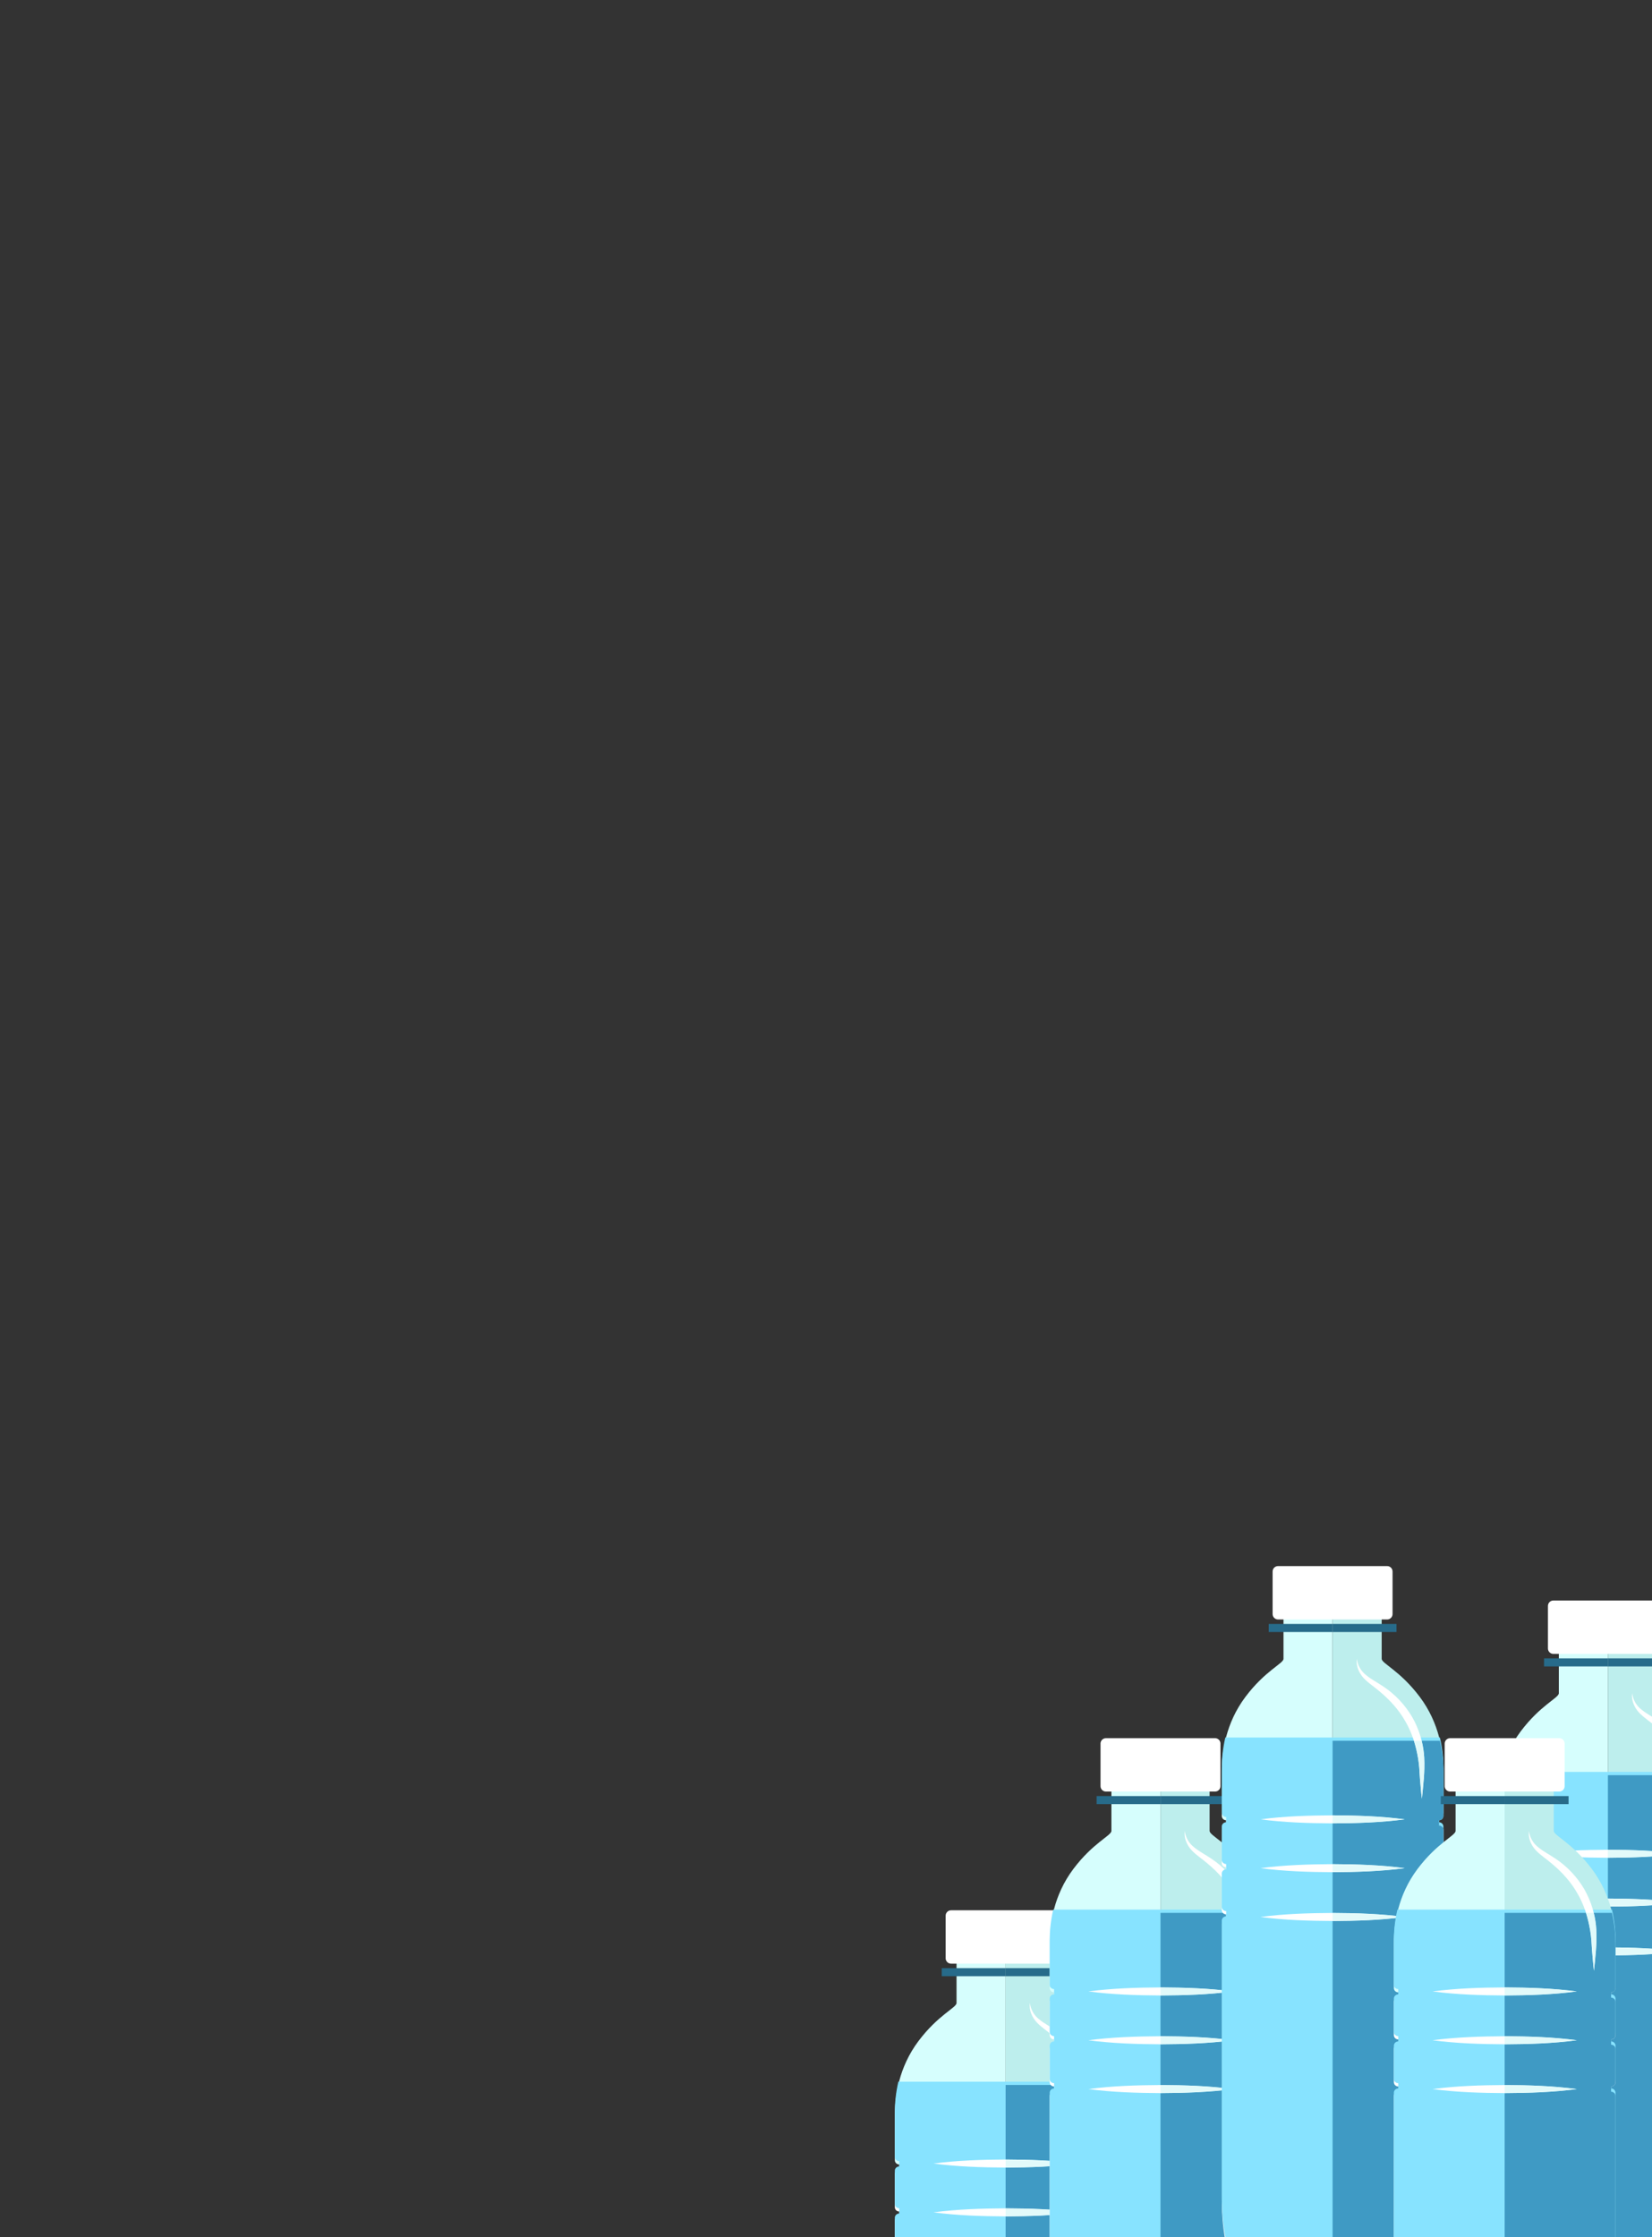 <svg width="96" height="130" viewBox="0 0 96 130" fill="none" xmlns="http://www.w3.org/2000/svg">
<rect x="0" y="0" width="96" height="130" fill="#333333" stroke="none"/>
<g>
<path d="M55.586 113.311C55.586 113.311 55.586 116.111 55.586 116.387C55.586 116.661 54.518 117.074 53.37 118.604C52.223 120.134 52 121.805 52 122.935C52 123.142 52 123.36 52 123.586C52 124.178 52 124.829 52 125.525C52 125.659 52.115 125.769 52.254 125.769H58.182C58.324 125.769 58.438 125.659 58.438 125.523V123.587V113.311H55.586Z" fill="#D6FEFD"/>
<path d="M58.182 126.075H52.254C52.115 126.075 52 126.185 52 126.321C52 126.939 52 127.588 52 128.258C52 128.394 52.115 128.503 52.254 128.503H58.182C58.324 128.503 58.438 128.394 58.438 128.257V126.321C58.438 126.186 58.324 126.075 58.182 126.075Z" fill="white"/>
<path d="M58.182 128.81H52.254C52.115 128.81 52 128.92 52 129.054C52 129.685 52 130.334 52 130.993C52 131.127 52.115 131.237 52.254 131.237H58.182C58.324 131.237 58.438 131.127 58.438 130.992V129.054C58.438 128.92 58.324 128.81 58.182 128.81Z" fill="white"/>
<path d="M58.182 128.81C58.325 128.81 58.438 128.92 58.438 129.054V128.257C58.438 128.394 58.325 128.503 58.182 128.503H52.254V128.81H58.182Z" fill="white"/>
<path d="M58.182 126.075C58.325 126.075 58.438 126.186 58.438 126.321V125.523C58.438 125.659 58.325 125.769 58.182 125.769H52.254V126.075H58.182Z" fill="white"/>
<path d="M61.291 113.311C61.291 113.311 61.291 116.111 61.291 116.387C61.291 116.661 62.359 117.074 63.508 118.604C64.654 120.134 64.878 121.805 64.878 122.935C64.878 123.142 64.878 123.36 64.878 123.586C64.878 124.178 64.878 124.829 64.878 125.525C64.878 125.659 64.763 125.769 64.624 125.769H58.693C58.554 125.769 58.438 125.659 58.438 125.523V123.587V113.311H61.291Z" fill="#BDEEED"/>
<path d="M58.693 126.075H64.624C64.763 126.075 64.878 126.185 64.878 126.321C64.878 126.939 64.878 127.588 64.878 128.258C64.878 128.394 64.763 128.503 64.624 128.503H58.693C58.554 128.503 58.438 128.394 58.438 128.257V126.321C58.438 126.186 58.554 126.075 58.693 126.075Z" fill="white"/>
<path d="M58.693 128.81H64.624C64.763 128.81 64.878 128.92 64.878 129.054C64.878 129.685 64.878 130.334 64.878 130.993C64.878 131.127 64.763 131.237 64.624 131.237H58.693C58.554 131.237 58.438 131.127 58.438 130.992V129.054C58.438 128.92 58.554 128.81 58.693 128.81Z" fill="white"/>
<path d="M58.693 128.81C58.554 128.81 58.438 128.92 58.438 129.054V128.257C58.438 128.394 58.554 128.503 58.693 128.503H64.624V128.81H58.693Z" fill="white"/>
<path d="M58.693 126.075C58.554 126.075 58.438 126.186 58.438 126.321V125.523C58.438 125.659 58.554 125.769 58.693 125.769H64.624V126.075H58.693Z" fill="white"/>
<path d="M52 122.745C52 122.952 52 123.17 52 123.396C52 123.988 52 124.639 52 125.335C52 125.469 52.115 125.579 52.254 125.579V125.885C52.115 125.885 52 125.995 52 126.131C52 126.749 52 127.398 52 128.068C52 128.204 52.115 128.313 52.254 128.313V128.62C52.115 128.62 52 128.73 52 128.864C52 129.495 52 130.144 52 130.803C52 130.937 52.115 131.047 52.254 131.047V131.353C52.115 131.353 52 131.463 52 131.598C52 132.239 52 132.886 52 133.535C52 139.273 52 145.173 52 147.59C52 151.752 53.53 153.405 55.188 153.405C56.846 153.405 56.973 152.792 58.438 152.792C59.905 152.792 60.033 153.405 61.691 153.405C63.346 153.405 64.878 151.752 64.878 147.59C64.878 145.173 64.878 139.273 64.878 133.535C64.878 132.886 64.878 132.239 64.878 131.598C64.878 131.463 64.763 131.353 64.623 131.353V131.047C64.763 131.047 64.878 130.937 64.878 130.803C64.878 130.144 64.878 129.495 64.878 128.864C64.878 128.73 64.763 128.62 64.623 128.62V128.313C64.763 128.313 64.878 128.204 64.878 128.068C64.878 127.398 64.878 126.749 64.878 126.131C64.878 125.995 64.763 125.885 64.623 125.885V125.579C64.763 125.579 64.878 125.469 64.878 125.335C64.878 124.639 64.878 123.988 64.878 123.396C64.878 123.17 64.878 122.952 64.878 122.745C64.878 122.238 64.828 121.622 64.673 120.96H52.205C52.051 121.622 52 122.238 52 122.745Z" fill="#87E3FF"/>
<path d="M59.849 116.387C59.897 116.787 60.104 117.126 60.408 117.352C60.697 117.591 61.056 117.769 61.391 118C62.068 118.446 62.654 119.07 63.068 119.778C63.478 120.497 63.717 121.31 63.764 122.124C63.807 122.945 63.709 123.723 63.628 124.519C63.575 124.124 63.552 123.728 63.514 123.331C63.491 122.932 63.473 122.545 63.406 122.164C63.278 121.403 63.047 120.667 62.662 120.013C62.285 119.347 61.77 118.783 61.176 118.287C60.885 118.033 60.542 117.821 60.251 117.517C59.967 117.213 59.788 116.786 59.849 116.387Z" fill="white"/>
<path d="M58.751 111C58.58 111 58.298 111 58.127 111H55.266C55.094 111 54.953 111.14 54.953 111.313V113.789C54.953 113.96 55.094 114.101 55.266 114.101H58.127C58.298 114.101 58.58 114.101 58.751 114.101H61.613C61.784 114.101 61.923 113.96 61.923 113.789V111.313C61.923 111.14 61.784 111 61.613 111H58.751Z" fill="white"/>
<path d="M58.438 114.831H54.726V114.363H58.438V114.831Z" fill="#276B8A"/>
<path d="M62.152 114.831H58.438V114.363H62.152V114.831Z" fill="#276B8A"/>
<path d="M54.246 125.715C55.643 125.532 57.042 125.49 58.44 125.482C59.837 125.489 61.236 125.531 62.634 125.715C61.236 125.901 59.837 125.943 58.44 125.95C57.042 125.942 55.643 125.9 54.246 125.715Z" fill="white"/>
<path d="M54.246 128.552C55.643 128.368 57.042 128.327 58.44 128.318C59.837 128.325 61.236 128.367 62.634 128.552C61.236 128.738 59.837 128.78 58.44 128.787C57.042 128.779 55.643 128.737 54.246 128.552Z" fill="white"/>
<path d="M61.691 153.595C60.034 153.595 59.905 152.788 58.438 152.788V131.623C58.439 131.623 58.44 131.623 58.44 131.623C59.837 131.616 61.236 131.574 62.633 131.389C61.236 131.203 59.837 131.161 58.44 131.154C58.44 131.154 58.439 131.154 58.438 131.154V128.787C58.439 128.787 58.44 128.787 58.44 128.787C59.837 128.78 61.236 128.738 62.633 128.552C61.236 128.367 59.837 128.325 58.44 128.318C58.44 128.318 58.439 128.318 58.438 128.318V125.95C58.439 125.95 58.44 125.95 58.44 125.95C59.837 125.943 61.236 125.901 62.633 125.715C61.236 125.531 59.837 125.489 58.44 125.482C58.44 125.482 58.439 125.482 58.438 125.482V121.15H63.164C63.269 121.479 63.348 121.819 63.406 122.164C63.473 122.545 63.491 122.932 63.514 123.331C63.552 123.728 63.575 124.124 63.627 124.519C63.709 123.723 63.807 122.945 63.763 122.124C63.745 121.797 63.695 121.47 63.615 121.15H64.674C64.828 121.812 64.878 122.428 64.878 122.935C64.878 123.142 64.878 123.36 64.878 123.586C64.878 124.178 64.878 124.829 64.878 125.525C64.878 125.659 64.763 125.769 64.624 125.769V126.075C64.763 126.075 64.878 126.185 64.878 126.321C64.878 126.939 64.878 127.588 64.878 128.258C64.878 128.394 64.763 128.503 64.624 128.503V128.81C64.763 128.81 64.878 128.92 64.878 129.054C64.878 129.685 64.878 130.334 64.878 130.993C64.878 131.127 64.763 131.237 64.624 131.237V131.543C64.763 131.543 64.878 131.653 64.878 131.788C64.878 132.429 64.878 133.076 64.878 133.725C64.878 139.464 64.878 145.363 64.878 147.78C64.878 151.942 63.347 153.595 61.691 153.595ZM63.627 132.794C63.532 134.491 63.486 136.187 63.449 137.885C63.409 139.581 63.412 141.279 63.394 142.976L63.445 148.066C63.448 148.9 63.386 149.744 63.175 150.55C63.071 150.953 62.93 151.349 62.7 151.695C62.474 152.032 62.126 152.325 61.691 152.344C61.716 152.347 61.743 152.347 61.768 152.347C62.174 152.347 62.553 152.089 62.8 151.769C63.071 151.426 63.253 151.024 63.395 150.616C63.66 149.79 63.763 148.929 63.805 148.07C63.849 146.369 63.843 144.674 63.862 142.976C63.843 141.279 63.846 139.581 63.807 137.885C63.77 136.187 63.724 134.491 63.627 132.794Z" fill="#3F9AC4"/>
<path d="M63.627 124.519C63.575 124.124 63.552 123.728 63.514 123.331C63.49 122.932 63.473 122.545 63.406 122.164C63.347 121.819 63.269 121.479 63.164 121.15H63.615C63.695 121.47 63.745 121.797 63.763 122.124C63.807 122.945 63.709 123.723 63.627 124.519Z" fill="#E2FAFA"/>
<path d="M58.44 125.95C58.44 125.95 58.439 125.95 58.438 125.95V125.482C58.439 125.482 58.44 125.482 58.44 125.482C59.837 125.489 61.236 125.531 62.633 125.715C61.236 125.901 59.837 125.943 58.44 125.95Z" fill="#E2FAFA"/>
<path d="M58.44 128.787C58.44 128.787 58.439 128.787 58.438 128.787V128.318C58.439 128.318 58.44 128.318 58.44 128.318C59.837 128.325 61.236 128.367 62.633 128.552C61.236 128.738 59.837 128.78 58.44 128.787Z" fill="#E2FAFA"/>
<path d="M64.586 103.311C64.586 103.311 64.586 106.111 64.586 106.387C64.586 106.661 63.518 107.074 62.37 108.604C61.223 110.134 61 111.805 61 112.935C61 113.142 61 113.36 61 113.586C61 114.178 61 114.829 61 115.525C61 115.659 61.115 115.769 61.254 115.769H67.182C67.324 115.769 67.438 115.659 67.438 115.523V113.587V103.311H64.586Z" fill="#D6FEFD"/>
<path d="M67.182 116.075H61.254C61.115 116.075 61 116.185 61 116.321C61 116.939 61 117.588 61 118.258C61 118.394 61.115 118.503 61.254 118.503H67.182C67.324 118.503 67.438 118.394 67.438 118.257V116.321C67.438 116.186 67.324 116.075 67.182 116.075Z" fill="white"/>
<path d="M67.182 118.81H61.254C61.115 118.81 61 118.92 61 119.054C61 119.685 61 120.334 61 120.993C61 121.127 61.115 121.237 61.254 121.237H67.182C67.324 121.237 67.438 121.127 67.438 120.992V119.054C67.438 118.92 67.324 118.81 67.182 118.81Z" fill="white"/>
<path d="M67.182 121.543H61.254C61.115 121.543 61 121.653 61 121.788C61 122.429 61 123.076 61 123.725C61 129.464 61 135.363 61 137.78C61 141.942 62.53 143.595 64.188 143.595C65.846 143.595 65.973 142.982 67.438 142.982V123.725V121.788C67.438 121.653 67.324 121.543 67.182 121.543Z" fill="white"/>
<path d="M67.183 118.81C67.325 118.81 67.438 118.92 67.438 119.054V118.257C67.438 118.394 67.325 118.503 67.183 118.503H61.254V118.81H67.183Z" fill="white"/>
<path d="M67.183 121.543C67.325 121.543 67.438 121.653 67.438 121.788V120.992C67.438 121.127 67.325 121.237 67.183 121.237H61.254V121.543H67.183Z" fill="white"/>
<path d="M67.183 116.075C67.325 116.075 67.438 116.186 67.438 116.321V115.523C67.438 115.659 67.325 115.769 67.183 115.769H61.254V116.075H67.183Z" fill="white"/>
<path d="M70.291 103.311C70.291 103.311 70.291 106.111 70.291 106.387C70.291 106.661 71.359 107.074 72.508 108.604C73.654 110.134 73.878 111.805 73.878 112.935C73.878 113.142 73.878 113.36 73.878 113.586C73.878 114.178 73.878 114.829 73.878 115.525C73.878 115.659 73.763 115.769 73.624 115.769H67.693C67.554 115.769 67.438 115.659 67.438 115.523V113.587V103.311H70.291Z" fill="#BDEEED"/>
<path d="M67.693 116.075H73.624C73.763 116.075 73.878 116.185 73.878 116.321C73.878 116.939 73.878 117.588 73.878 118.258C73.878 118.394 73.763 118.503 73.624 118.503H67.693C67.554 118.503 67.438 118.394 67.438 118.257V116.321C67.438 116.186 67.554 116.075 67.693 116.075Z" fill="white"/>
<path d="M67.693 118.81H73.624C73.763 118.81 73.878 118.92 73.878 119.054C73.878 119.685 73.878 120.334 73.878 120.993C73.878 121.127 73.763 121.237 73.624 121.237H67.693C67.554 121.237 67.438 121.127 67.438 120.992V119.054C67.438 118.92 67.554 118.81 67.693 118.81Z" fill="white"/>
<path d="M67.693 121.543H73.624C73.763 121.543 73.878 121.653 73.878 121.788C73.878 122.429 73.878 123.076 73.878 123.725C73.878 129.464 73.878 135.363 73.878 137.78C73.878 141.942 72.347 143.595 70.691 143.595C69.034 143.595 68.905 142.982 67.438 142.982V123.725V121.788C67.438 121.653 67.554 121.543 67.693 121.543Z" fill="white"/>
<path d="M67.693 118.81C67.554 118.81 67.438 118.92 67.438 119.054V118.257C67.438 118.394 67.554 118.503 67.693 118.503H73.624V118.81H67.693Z" fill="white"/>
<path d="M67.693 121.543C67.554 121.543 67.438 121.653 67.438 121.788V120.992C67.438 121.127 67.554 121.237 67.693 121.237H73.624V121.543H67.693Z" fill="white"/>
<path d="M67.693 116.075C67.554 116.075 67.438 116.186 67.438 116.321V115.523C67.438 115.659 67.554 115.769 67.693 115.769H73.624V116.075H67.693Z" fill="white"/>
<path d="M61 112.745C61 112.952 61 113.17 61 113.396C61 113.988 61 114.639 61 115.335C61 115.469 61.115 115.579 61.254 115.579V115.885C61.115 115.885 61 115.995 61 116.131C61 116.749 61 117.398 61 118.068C61 118.204 61.115 118.313 61.254 118.313V118.62C61.115 118.62 61 118.73 61 118.864C61 119.495 61 120.144 61 120.803C61 120.937 61.115 121.047 61.254 121.047V121.353C61.115 121.353 61 121.463 61 121.598C61 122.239 61 122.886 61 123.535C61 129.273 61 135.173 61 137.59C61 141.752 62.53 143.405 64.188 143.405C65.846 143.405 65.973 142.792 67.438 142.792C68.905 142.792 69.034 143.405 70.691 143.405C72.346 143.405 73.878 141.752 73.878 137.59C73.878 135.173 73.878 129.273 73.878 123.535C73.878 122.886 73.878 122.239 73.878 121.598C73.878 121.463 73.763 121.353 73.623 121.353V121.047C73.763 121.047 73.878 120.937 73.878 120.803C73.878 120.144 73.878 119.495 73.878 118.864C73.878 118.73 73.763 118.62 73.623 118.62V118.313C73.763 118.313 73.878 118.204 73.878 118.068C73.878 117.398 73.878 116.749 73.878 116.131C73.878 115.995 73.763 115.885 73.623 115.885V115.579C73.763 115.579 73.878 115.469 73.878 115.335C73.878 114.639 73.878 113.988 73.878 113.396C73.878 113.17 73.878 112.952 73.878 112.745C73.878 112.238 73.828 111.622 73.673 110.96H61.205C61.051 111.622 61 112.238 61 112.745Z" fill="#87E3FF"/>
<path d="M72.627 122.794C72.723 124.491 72.769 126.187 72.807 127.885C72.846 129.581 72.843 131.279 72.862 132.976C72.843 134.674 72.849 136.369 72.805 138.07C72.763 138.929 72.66 139.79 72.394 140.616C72.252 141.024 72.07 141.426 71.8 141.769C71.537 142.109 71.126 142.38 70.69 142.344C71.126 142.325 71.474 142.032 71.7 141.695C71.93 141.349 72.07 140.953 72.175 140.55C72.386 139.744 72.448 138.9 72.444 138.066L72.393 132.976C72.412 131.279 72.409 129.581 72.448 127.885C72.486 126.187 72.532 124.491 72.627 122.794Z" fill="white"/>
<path d="M68.849 106.387C68.897 106.787 69.104 107.126 69.408 107.352C69.697 107.591 70.056 107.769 70.391 108C71.068 108.446 71.654 109.07 72.068 109.778C72.478 110.497 72.716 111.31 72.763 112.124C72.807 112.945 72.709 113.723 72.628 114.519C72.576 114.124 72.552 113.728 72.514 113.331C72.491 112.932 72.473 112.545 72.406 112.164C72.278 111.403 72.047 110.667 71.662 110.013C71.285 109.347 70.77 108.783 70.176 108.287C69.885 108.033 69.543 107.821 69.251 107.517C68.967 107.213 68.788 106.786 68.849 106.387Z" fill="white"/>
<path d="M67.751 101C67.58 101 67.298 101 67.127 101H64.266C64.094 101 63.953 101.14 63.953 101.313V103.789C63.953 103.96 64.094 104.101 64.266 104.101H67.127C67.298 104.101 67.58 104.101 67.751 104.101H70.613C70.784 104.101 70.923 103.96 70.923 103.789V101.313C70.923 101.14 70.784 101 70.613 101H67.751Z" fill="white"/>
<path d="M67.438 104.831H63.726V104.363H67.438V104.831Z" fill="#276B8A"/>
<path d="M71.152 104.831H67.438V104.363H71.152V104.831Z" fill="#276B8A"/>
<path d="M63.246 115.715C64.643 115.532 66.042 115.49 67.44 115.482C68.837 115.489 70.236 115.531 71.634 115.715C70.236 115.901 68.837 115.943 67.44 115.95C66.042 115.942 64.643 115.9 63.246 115.715Z" fill="white"/>
<path d="M63.246 118.552C64.643 118.368 66.042 118.327 67.44 118.318C68.837 118.325 70.236 118.367 71.634 118.552C70.236 118.738 68.837 118.78 67.44 118.787C66.042 118.779 64.643 118.737 63.246 118.552Z" fill="white"/>
<path d="M63.246 121.389C64.643 121.204 66.042 121.162 67.44 121.154C68.837 121.161 70.236 121.203 71.634 121.389C70.236 121.574 68.837 121.616 67.44 121.623C66.042 121.615 64.643 121.573 63.246 121.389Z" fill="white"/>
<path d="M70.691 143.595C69.034 143.595 68.905 142.788 67.438 142.788V121.623C67.439 121.623 67.44 121.623 67.44 121.623C68.837 121.616 70.236 121.574 71.633 121.389C70.236 121.203 68.837 121.161 67.44 121.154C67.44 121.154 67.439 121.154 67.438 121.154V118.787C67.439 118.787 67.44 118.787 67.44 118.787C68.837 118.78 70.236 118.738 71.633 118.552C70.236 118.367 68.837 118.325 67.44 118.318C67.44 118.318 67.439 118.318 67.438 118.318V115.95C67.439 115.95 67.44 115.95 67.44 115.95C68.837 115.943 70.236 115.901 71.633 115.715C70.236 115.531 68.837 115.489 67.44 115.482C67.44 115.482 67.439 115.482 67.438 115.482V111.15H72.164C72.269 111.479 72.348 111.819 72.406 112.164C72.473 112.545 72.491 112.932 72.514 113.331C72.552 113.728 72.575 114.124 72.627 114.519C72.709 113.723 72.807 112.945 72.763 112.124C72.745 111.797 72.695 111.47 72.615 111.15H73.674C73.828 111.812 73.878 112.428 73.878 112.935C73.878 113.142 73.878 113.36 73.878 113.586C73.878 114.178 73.878 114.829 73.878 115.525C73.878 115.659 73.763 115.769 73.624 115.769V116.075C73.763 116.075 73.878 116.185 73.878 116.321C73.878 116.939 73.878 117.588 73.878 118.258C73.878 118.394 73.763 118.503 73.624 118.503V118.81C73.763 118.81 73.878 118.92 73.878 119.054C73.878 119.685 73.878 120.334 73.878 120.993C73.878 121.127 73.763 121.237 73.624 121.237V121.543C73.763 121.543 73.878 121.653 73.878 121.788C73.878 122.429 73.878 123.076 73.878 123.725C73.878 129.464 73.878 135.363 73.878 137.78C73.878 141.942 72.347 143.595 70.691 143.595ZM72.627 122.794C72.532 124.491 72.487 126.187 72.449 127.885C72.409 129.581 72.412 131.279 72.394 132.976L72.445 138.066C72.448 138.9 72.386 139.744 72.175 140.55C72.071 140.953 71.93 141.349 71.7 141.695C71.474 142.032 71.126 142.325 70.691 142.344C70.716 142.347 70.743 142.347 70.768 142.347C71.174 142.347 71.553 142.089 71.8 141.769C72.071 141.426 72.253 141.024 72.395 140.616C72.66 139.79 72.763 138.929 72.805 138.07C72.849 136.369 72.843 134.674 72.862 132.976C72.843 131.279 72.846 129.581 72.807 127.885C72.769 126.187 72.724 124.491 72.627 122.794Z" fill="#3F9AC4"/>
<path d="M70.768 142.347C70.743 142.347 70.716 142.347 70.69 142.344C71.126 142.325 71.474 142.032 71.7 141.695C71.93 141.349 72.07 140.953 72.175 140.55C72.386 139.744 72.448 138.9 72.444 138.066L72.393 132.976C72.412 131.279 72.409 129.581 72.448 127.885C72.486 126.187 72.532 124.491 72.627 122.794C72.723 124.491 72.769 126.187 72.807 127.885C72.846 129.581 72.843 131.279 72.862 132.976C72.843 134.674 72.849 136.369 72.805 138.07C72.763 138.929 72.66 139.79 72.394 140.616C72.252 141.024 72.07 141.426 71.8 141.769C71.553 142.089 71.174 142.347 70.768 142.347Z" fill="#E2FAFA"/>
<path d="M72.627 114.519C72.575 114.124 72.552 113.728 72.514 113.331C72.49 112.932 72.473 112.545 72.406 112.164C72.347 111.819 72.269 111.479 72.164 111.15H72.615C72.695 111.47 72.745 111.797 72.763 112.124C72.807 112.945 72.709 113.723 72.627 114.519Z" fill="#E2FAFA"/>
<path d="M67.44 115.95C67.44 115.95 67.439 115.95 67.438 115.95V115.482C67.439 115.482 67.44 115.482 67.44 115.482C68.837 115.489 70.236 115.531 71.633 115.715C70.236 115.901 68.837 115.943 67.44 115.95Z" fill="#E2FAFA"/>
<path d="M67.44 118.787C67.44 118.787 67.439 118.787 67.438 118.787V118.318C67.439 118.318 67.44 118.318 67.44 118.318C68.837 118.325 70.236 118.367 71.633 118.552C70.236 118.738 68.837 118.78 67.44 118.787Z" fill="#E2FAFA"/>
<path d="M67.44 121.623C67.44 121.623 67.439 121.623 67.438 121.623V121.154C67.439 121.154 67.44 121.154 67.44 121.154C68.837 121.161 70.236 121.203 71.633 121.389C70.236 121.574 68.837 121.616 67.44 121.623Z" fill="#E2FAFA"/>
<path d="M74.586 93.311C74.586 93.311 74.586 96.111 74.586 96.387C74.586 96.661 73.518 97.074 72.37 98.604C71.223 100.134 71 101.805 71 102.935C71 103.142 71 103.36 71 103.586C71 104.178 71 104.829 71 105.525C71 105.659 71.115 105.769 71.254 105.769H77.182C77.324 105.769 77.438 105.659 77.438 105.523V103.587V93.311H74.586Z" fill="#D6FEFD"/>
<path d="M77.182 106.075H71.254C71.115 106.075 71 106.185 71 106.321C71 106.939 71 107.588 71 108.258C71 108.394 71.115 108.503 71.254 108.503H77.182C77.324 108.503 77.438 108.394 77.438 108.257V106.321C77.438 106.186 77.324 106.075 77.182 106.075Z" fill="white"/>
<path d="M77.182 108.81H71.254C71.115 108.81 71 108.92 71 109.054C71 109.685 71 110.334 71 110.993C71 111.127 71.115 111.237 71.254 111.237H77.182C77.324 111.237 77.438 111.127 77.438 110.992V109.054C77.438 108.92 77.324 108.81 77.182 108.81Z" fill="white"/>
<path d="M77.182 111.543H71.254C71.115 111.543 71 111.653 71 111.788C71 112.429 71 113.076 71 113.725C71 119.464 71 125.363 71 127.78C71 131.942 72.53 133.595 74.188 133.595C75.846 133.595 75.973 132.982 77.438 132.982V113.725V111.788C77.438 111.653 77.324 111.543 77.182 111.543Z" fill="white"/>
<path d="M77.183 108.81C77.325 108.81 77.438 108.92 77.438 109.054V108.257C77.438 108.394 77.325 108.503 77.183 108.503H71.254V108.81H77.183Z" fill="white"/>
<path d="M77.183 111.543C77.325 111.543 77.438 111.653 77.438 111.788V110.992C77.438 111.127 77.325 111.237 77.183 111.237H71.254V111.543H77.183Z" fill="white"/>
<path d="M77.183 106.075C77.325 106.075 77.438 106.186 77.438 106.321V105.523C77.438 105.659 77.325 105.769 77.183 105.769H71.254V106.075H77.183Z" fill="white"/>
<path d="M80.291 93.311C80.291 93.311 80.291 96.111 80.291 96.387C80.291 96.661 81.359 97.074 82.508 98.604C83.654 100.134 83.878 101.805 83.878 102.935C83.878 103.142 83.878 103.36 83.878 103.586C83.878 104.178 83.878 104.829 83.878 105.525C83.878 105.659 83.763 105.769 83.624 105.769H77.693C77.554 105.769 77.438 105.659 77.438 105.523V103.587V93.311H80.291Z" fill="#BDEEED"/>
<path d="M77.693 106.075H83.624C83.763 106.075 83.878 106.185 83.878 106.321C83.878 106.939 83.878 107.588 83.878 108.258C83.878 108.394 83.763 108.503 83.624 108.503H77.693C77.554 108.503 77.438 108.394 77.438 108.257V106.321C77.438 106.186 77.554 106.075 77.693 106.075Z" fill="white"/>
<path d="M77.693 108.81H83.624C83.763 108.81 83.878 108.92 83.878 109.054C83.878 109.685 83.878 110.334 83.878 110.993C83.878 111.127 83.763 111.237 83.624 111.237H77.693C77.554 111.237 77.438 111.127 77.438 110.992V109.054C77.438 108.92 77.554 108.81 77.693 108.81Z" fill="white"/>
<path d="M77.693 111.543H83.624C83.763 111.543 83.878 111.653 83.878 111.788C83.878 112.429 83.878 113.076 83.878 113.725C83.878 119.464 83.878 125.363 83.878 127.78C83.878 131.942 82.347 133.595 80.691 133.595C79.034 133.595 78.905 132.982 77.438 132.982V113.725V111.788C77.438 111.653 77.554 111.543 77.693 111.543Z" fill="white"/>
<path d="M77.693 108.81C77.554 108.81 77.438 108.92 77.438 109.054V108.257C77.438 108.394 77.554 108.503 77.693 108.503H83.624V108.81H77.693Z" fill="white"/>
<path d="M77.693 111.543C77.554 111.543 77.438 111.653 77.438 111.788V110.992C77.438 111.127 77.554 111.237 77.693 111.237H83.624V111.543H77.693Z" fill="white"/>
<path d="M77.693 106.075C77.554 106.075 77.438 106.186 77.438 106.321V105.523C77.438 105.659 77.554 105.769 77.693 105.769H83.624V106.075H77.693Z" fill="white"/>
<path d="M71 102.745C71 102.952 71 103.17 71 103.396C71 103.988 71 104.639 71 105.335C71 105.469 71.115 105.579 71.254 105.579V105.885C71.115 105.885 71 105.995 71 106.131C71 106.749 71 107.398 71 108.068C71 108.204 71.115 108.313 71.254 108.313V108.62C71.115 108.62 71 108.73 71 108.864C71 109.495 71 110.144 71 110.803C71 110.937 71.115 111.047 71.254 111.047V111.353C71.115 111.353 71 111.463 71 111.598C71 112.239 71 112.886 71 113.535C71 119.273 71 125.173 71 127.59C71 131.752 72.53 133.405 74.188 133.405C75.846 133.405 75.973 132.792 77.438 132.792C78.905 132.792 79.034 133.405 80.691 133.405C82.346 133.405 83.878 131.752 83.878 127.59C83.878 125.173 83.878 119.273 83.878 113.535C83.878 112.886 83.878 112.239 83.878 111.598C83.878 111.463 83.763 111.353 83.623 111.353V111.047C83.763 111.047 83.878 110.937 83.878 110.803C83.878 110.144 83.878 109.495 83.878 108.864C83.878 108.73 83.763 108.62 83.623 108.62V108.313C83.763 108.313 83.878 108.204 83.878 108.068C83.878 107.398 83.878 106.749 83.878 106.131C83.878 105.995 83.763 105.885 83.623 105.885V105.579C83.763 105.579 83.878 105.469 83.878 105.335C83.878 104.639 83.878 103.988 83.878 103.396C83.878 103.17 83.878 102.952 83.878 102.745C83.878 102.238 83.828 101.622 83.673 100.96H71.205C71.051 101.622 71 102.238 71 102.745Z" fill="#87E3FF"/>
<path d="M82.627 112.794C82.723 114.491 82.769 116.187 82.807 117.885C82.846 119.581 82.843 121.279 82.862 122.976C82.843 124.674 82.849 126.369 82.805 128.07C82.763 128.929 82.66 129.79 82.394 130.616C82.252 131.024 82.07 131.426 81.8 131.769C81.537 132.109 81.126 132.38 80.69 132.344C81.126 132.325 81.474 132.032 81.7 131.695C81.93 131.349 82.07 130.953 82.175 130.55C82.386 129.744 82.448 128.9 82.444 128.066L82.393 122.976C82.412 121.279 82.409 119.581 82.448 117.885C82.486 116.187 82.532 114.491 82.627 112.794Z" fill="white"/>
<path d="M78.849 96.387C78.897 96.787 79.104 97.126 79.408 97.352C79.697 97.591 80.056 97.769 80.391 98C81.068 98.446 81.654 99.07 82.068 99.778C82.478 100.497 82.716 101.31 82.763 102.124C82.807 102.945 82.709 103.723 82.628 104.519C82.576 104.124 82.552 103.728 82.514 103.331C82.491 102.932 82.473 102.545 82.406 102.164C82.278 101.403 82.047 100.667 81.662 100.013C81.285 99.347 80.77 98.783 80.176 98.287C79.885 98.033 79.543 97.821 79.251 97.517C78.967 97.213 78.788 96.786 78.849 96.387Z" fill="white"/>
<path d="M77.751 91C77.58 91 77.298 91 77.127 91H74.266C74.094 91 73.953 91.14 73.953 91.313V93.789C73.953 93.96 74.094 94.101 74.266 94.101H77.127C77.298 94.101 77.58 94.101 77.751 94.101H80.613C80.784 94.101 80.923 93.96 80.923 93.789V91.313C80.923 91.14 80.784 91 80.613 91H77.751Z" fill="white"/>
<path d="M77.438 94.831H73.726V94.363H77.438V94.831Z" fill="#276B8A"/>
<path d="M81.152 94.831H77.438V94.363H81.152V94.831Z" fill="#276B8A"/>
<path d="M73.246 105.715C74.643 105.532 76.042 105.49 77.44 105.482C78.837 105.489 80.236 105.531 81.634 105.715C80.236 105.901 78.837 105.943 77.44 105.95C76.042 105.942 74.643 105.9 73.246 105.715Z" fill="white"/>
<path d="M73.246 108.552C74.643 108.368 76.042 108.327 77.44 108.318C78.837 108.325 80.236 108.367 81.634 108.552C80.236 108.738 78.837 108.78 77.44 108.787C76.042 108.779 74.643 108.737 73.246 108.552Z" fill="white"/>
<path d="M73.246 111.389C74.643 111.204 76.042 111.162 77.44 111.154C78.837 111.161 80.236 111.203 81.634 111.389C80.236 111.574 78.837 111.616 77.44 111.623C76.042 111.615 74.643 111.573 73.246 111.389Z" fill="white"/>
<path d="M80.691 133.595C79.034 133.595 78.905 132.788 77.438 132.788V111.623C77.439 111.623 77.44 111.623 77.44 111.623C78.837 111.616 80.236 111.574 81.633 111.389C80.236 111.203 78.837 111.161 77.44 111.154C77.44 111.154 77.439 111.154 77.438 111.154V108.787C77.439 108.787 77.44 108.787 77.44 108.787C78.837 108.78 80.236 108.738 81.633 108.552C80.236 108.367 78.837 108.325 77.44 108.318C77.44 108.318 77.439 108.318 77.438 108.318V105.95C77.439 105.95 77.44 105.95 77.44 105.95C78.837 105.943 80.236 105.901 81.633 105.715C80.236 105.531 78.837 105.489 77.44 105.482C77.44 105.482 77.439 105.482 77.438 105.482V101.15H82.164C82.269 101.479 82.348 101.819 82.406 102.164C82.473 102.545 82.491 102.932 82.514 103.331C82.552 103.728 82.575 104.124 82.627 104.519C82.709 103.723 82.807 102.945 82.763 102.124C82.745 101.797 82.695 101.47 82.615 101.15H83.674C83.828 101.812 83.878 102.428 83.878 102.935C83.878 103.142 83.878 103.36 83.878 103.586C83.878 104.178 83.878 104.829 83.878 105.525C83.878 105.659 83.763 105.769 83.624 105.769V106.075C83.763 106.075 83.878 106.185 83.878 106.321C83.878 106.939 83.878 107.588 83.878 108.258C83.878 108.394 83.763 108.503 83.624 108.503V108.81C83.763 108.81 83.878 108.92 83.878 109.054C83.878 109.685 83.878 110.334 83.878 110.993C83.878 111.127 83.763 111.237 83.624 111.237V111.543C83.763 111.543 83.878 111.653 83.878 111.788C83.878 112.429 83.878 113.076 83.878 113.725C83.878 119.464 83.878 125.363 83.878 127.78C83.878 131.942 82.347 133.595 80.691 133.595ZM82.627 112.794C82.532 114.491 82.487 116.187 82.449 117.885C82.409 119.581 82.412 121.279 82.394 122.976L82.445 128.066C82.448 128.9 82.386 129.744 82.175 130.55C82.071 130.953 81.93 131.349 81.7 131.695C81.474 132.032 81.126 132.325 80.691 132.344C80.716 132.347 80.743 132.347 80.768 132.347C81.174 132.347 81.553 132.089 81.8 131.769C82.071 131.426 82.253 131.024 82.395 130.616C82.66 129.79 82.763 128.929 82.805 128.07C82.849 126.369 82.843 124.674 82.862 122.976C82.843 121.279 82.846 119.581 82.807 117.885C82.769 116.187 82.724 114.491 82.627 112.794Z" fill="#3F9AC4"/>
<path d="M80.768 132.347C80.743 132.347 80.716 132.347 80.69 132.344C81.126 132.325 81.474 132.032 81.7 131.695C81.93 131.349 82.07 130.953 82.175 130.55C82.386 129.744 82.448 128.9 82.444 128.066L82.393 122.976C82.412 121.279 82.409 119.581 82.448 117.885C82.486 116.187 82.532 114.491 82.627 112.794C82.723 114.491 82.769 116.187 82.807 117.885C82.846 119.581 82.843 121.279 82.862 122.976C82.843 124.674 82.849 126.369 82.805 128.07C82.763 128.929 82.66 129.79 82.394 130.616C82.252 131.024 82.07 131.426 81.8 131.769C81.553 132.089 81.174 132.347 80.768 132.347Z" fill="#E2FAFA"/>
<path d="M82.627 104.519C82.575 104.124 82.552 103.728 82.514 103.331C82.49 102.932 82.473 102.545 82.406 102.164C82.347 101.819 82.269 101.479 82.164 101.15H82.615C82.695 101.47 82.745 101.797 82.763 102.124C82.807 102.945 82.709 103.723 82.627 104.519Z" fill="#E2FAFA"/>
<path d="M77.44 105.95C77.44 105.95 77.439 105.95 77.438 105.95V105.482C77.439 105.482 77.44 105.482 77.44 105.482C78.837 105.489 80.236 105.531 81.633 105.715C80.236 105.901 78.837 105.943 77.44 105.95Z" fill="#E2FAFA"/>
<path d="M77.44 108.787C77.44 108.787 77.439 108.787 77.438 108.787V108.318C77.439 108.318 77.44 108.318 77.44 108.318C78.837 108.325 80.236 108.367 81.633 108.552C80.236 108.738 78.837 108.78 77.44 108.787Z" fill="#E2FAFA"/>
<path d="M77.44 111.623C77.44 111.623 77.439 111.623 77.438 111.623V111.154C77.439 111.154 77.44 111.154 77.44 111.154C78.837 111.161 80.236 111.203 81.633 111.389C80.236 111.574 78.837 111.616 77.44 111.623Z" fill="#E2FAFA"/>
<path d="M90.586 95.311C90.586 95.311 90.586 98.111 90.586 98.387C90.586 98.661 89.518 99.074 88.37 100.604C87.223 102.134 87 103.805 87 104.935C87 105.142 87 105.36 87 105.586C87 106.178 87 106.829 87 107.525C87 107.659 87.115 107.769 87.254 107.769H93.182C93.324 107.769 93.438 107.659 93.438 107.523V105.587V95.311H90.586Z" fill="#D6FEFD"/>
<path d="M93.182 108.075H87.254C87.115 108.075 87 108.185 87 108.321C87 108.939 87 109.588 87 110.258C87 110.394 87.115 110.503 87.254 110.503H93.182C93.324 110.503 93.438 110.394 93.438 110.257V108.321C93.438 108.186 93.324 108.075 93.182 108.075Z" fill="white"/>
<path d="M93.182 110.81H87.254C87.115 110.81 87 110.92 87 111.054C87 111.685 87 112.334 87 112.993C87 113.127 87.115 113.237 87.254 113.237H93.182C93.324 113.237 93.438 113.127 93.438 112.992V111.054C93.438 110.92 93.324 110.81 93.182 110.81Z" fill="white"/>
<path d="M93.182 113.543H87.254C87.115 113.543 87 113.653 87 113.788C87 114.429 87 115.076 87 115.725C87 121.464 87 127.363 87 129.78C87 133.942 88.53 135.595 90.188 135.595C91.846 135.595 91.973 134.982 93.438 134.982V115.725V113.788C93.438 113.653 93.324 113.543 93.182 113.543Z" fill="white"/>
<path d="M93.183 110.81C93.325 110.81 93.438 110.92 93.438 111.054V110.257C93.438 110.394 93.325 110.503 93.183 110.503H87.254V110.81H93.183Z" fill="white"/>
<path d="M93.183 113.543C93.325 113.543 93.438 113.653 93.438 113.788V112.992C93.438 113.127 93.325 113.237 93.183 113.237H87.254V113.543H93.183Z" fill="white"/>
<path d="M93.183 108.075C93.325 108.075 93.438 108.186 93.438 108.321V107.523C93.438 107.659 93.325 107.769 93.183 107.769H87.254V108.075H93.183Z" fill="white"/>
<path d="M96.291 95.311C96.291 95.311 96.291 98.111 96.291 98.387C96.291 98.661 97.359 99.074 98.508 100.604C99.654 102.134 99.878 103.805 99.878 104.935C99.878 105.142 99.878 105.36 99.878 105.586C99.878 106.178 99.878 106.829 99.878 107.525C99.878 107.659 99.763 107.769 99.624 107.769H93.693C93.554 107.769 93.438 107.659 93.438 107.523V105.587V95.311H96.291Z" fill="#BDEEED"/>
<path d="M93.693 108.075H99.624C99.763 108.075 99.878 108.185 99.878 108.321C99.878 108.939 99.878 109.588 99.878 110.258C99.878 110.394 99.763 110.503 99.624 110.503H93.693C93.554 110.503 93.438 110.394 93.438 110.257V108.321C93.438 108.186 93.554 108.075 93.693 108.075Z" fill="white"/>
<path d="M93.693 110.81H99.624C99.763 110.81 99.878 110.92 99.878 111.054C99.878 111.685 99.878 112.334 99.878 112.993C99.878 113.127 99.763 113.237 99.624 113.237H93.693C93.554 113.237 93.438 113.127 93.438 112.992V111.054C93.438 110.92 93.554 110.81 93.693 110.81Z" fill="white"/>
<path d="M93.693 113.543H99.624C99.763 113.543 99.878 113.653 99.878 113.788C99.878 114.429 99.878 115.076 99.878 115.725C99.878 121.464 99.878 127.363 99.878 129.78C99.878 133.942 98.347 135.595 96.691 135.595C95.034 135.595 94.905 134.982 93.438 134.982V115.725V113.788C93.438 113.653 93.554 113.543 93.693 113.543Z" fill="white"/>
<path d="M93.693 110.81C93.554 110.81 93.438 110.92 93.438 111.054V110.257C93.438 110.394 93.554 110.503 93.693 110.503H99.624V110.81H93.693Z" fill="white"/>
<path d="M93.693 113.543C93.554 113.543 93.438 113.653 93.438 113.788V112.992C93.438 113.127 93.554 113.237 93.693 113.237H99.624V113.543H93.693Z" fill="white"/>
<path d="M93.693 108.075C93.554 108.075 93.438 108.186 93.438 108.321V107.523C93.438 107.659 93.554 107.769 93.693 107.769H99.624V108.075H93.693Z" fill="white"/>
<path d="M87 104.745C87 104.952 87 105.17 87 105.396C87 105.988 87 106.639 87 107.335C87 107.469 87.115 107.579 87.254 107.579V107.885C87.115 107.885 87 107.995 87 108.131C87 108.749 87 109.398 87 110.068C87 110.204 87.115 110.313 87.254 110.313V110.62C87.115 110.62 87 110.73 87 110.864C87 111.495 87 112.144 87 112.803C87 112.937 87.115 113.047 87.254 113.047V113.353C87.115 113.353 87 113.463 87 113.598C87 114.239 87 114.886 87 115.535C87 121.273 87 127.173 87 129.59C87 133.752 88.53 135.405 90.188 135.405C91.846 135.405 91.973 134.792 93.438 134.792C94.905 134.792 95.034 135.405 96.691 135.405C98.346 135.405 99.878 133.752 99.878 129.59C99.878 127.173 99.878 121.273 99.878 115.535C99.878 114.886 99.878 114.239 99.878 113.598C99.878 113.463 99.763 113.353 99.623 113.353V113.047C99.763 113.047 99.878 112.937 99.878 112.803C99.878 112.144 99.878 111.495 99.878 110.864C99.878 110.73 99.763 110.62 99.623 110.62V110.313C99.763 110.313 99.878 110.204 99.878 110.068C99.878 109.398 99.878 108.749 99.878 108.131C99.878 107.995 99.763 107.885 99.623 107.885V107.579C99.763 107.579 99.878 107.469 99.878 107.335C99.878 106.639 99.878 105.988 99.878 105.396C99.878 105.17 99.878 104.952 99.878 104.745C99.878 104.238 99.828 103.622 99.673 102.96H87.205C87.051 103.622 87 104.238 87 104.745Z" fill="#87E3FF"/>
<path d="M94.849 98.387C94.897 98.787 95.104 99.126 95.408 99.352C95.697 99.591 96.056 99.769 96.391 100C97.068 100.446 97.654 101.07 98.068 101.778C98.478 102.497 98.716 103.31 98.763 104.124C98.807 104.945 98.709 105.723 98.628 106.519C98.576 106.124 98.552 105.728 98.514 105.331C98.491 104.932 98.473 104.545 98.406 104.164C98.278 103.403 98.047 102.667 97.662 102.013C97.285 101.347 96.77 100.783 96.176 100.287C95.885 100.033 95.543 99.821 95.251 99.517C94.967 99.213 94.788 98.786 94.849 98.387Z" fill="white"/>
<path d="M93.751 93C93.58 93 93.298 93 93.127 93H90.266C90.094 93 89.953 93.14 89.953 93.313V95.789C89.953 95.96 90.094 96.101 90.266 96.101H93.127C93.298 96.101 93.58 96.101 93.751 96.101H96.613C96.784 96.101 96.923 95.96 96.923 95.789V93.313C96.923 93.14 96.784 93 96.613 93H93.751Z" fill="white"/>
<path d="M93.438 96.831H89.726V96.363H93.438V96.831Z" fill="#276B8A"/>
<path d="M97.152 96.831H93.438V96.363H97.152V96.831Z" fill="#276B8A"/>
<path d="M89.246 107.715C90.643 107.532 92.042 107.49 93.44 107.482C94.837 107.489 96.236 107.531 97.634 107.715C96.236 107.901 94.837 107.943 93.44 107.95C92.042 107.942 90.643 107.9 89.246 107.715Z" fill="white"/>
<path d="M89.246 110.552C90.643 110.368 92.042 110.327 93.44 110.318C94.837 110.325 96.236 110.367 97.634 110.552C96.236 110.738 94.837 110.78 93.44 110.787C92.042 110.779 90.643 110.737 89.246 110.552Z" fill="white"/>
<path d="M89.246 113.389C90.643 113.204 92.042 113.162 93.44 113.154C94.837 113.161 96.236 113.203 97.634 113.389C96.236 113.574 94.837 113.616 93.44 113.623C92.042 113.615 90.643 113.573 89.246 113.389Z" fill="white"/>
<path d="M96.691 135.595C95.034 135.595 94.905 134.788 93.438 134.788V113.623C93.439 113.623 93.44 113.623 93.44 113.623C94.837 113.616 96.236 113.574 97.633 113.389C96.236 113.203 94.837 113.161 93.44 113.154C93.44 113.154 93.439 113.154 93.438 113.154V110.787C93.439 110.787 93.44 110.787 93.44 110.787C94.837 110.78 96.236 110.738 97.633 110.552C96.236 110.367 94.837 110.325 93.44 110.318C93.44 110.318 93.439 110.318 93.438 110.318V107.95C93.439 107.95 93.44 107.95 93.44 107.95C94.837 107.943 96.236 107.901 97.633 107.715C96.236 107.531 94.837 107.489 93.44 107.482C93.44 107.482 93.439 107.482 93.438 107.482V103.15H98.164C98.269 103.479 98.348 103.819 98.406 104.164C98.473 104.545 98.491 104.932 98.514 105.331C98.552 105.728 98.575 106.124 98.627 106.519C98.709 105.723 98.807 104.945 98.763 104.124C98.745 103.797 98.695 103.47 98.615 103.15H99.674C99.828 103.812 99.878 104.428 99.878 104.935C99.878 105.142 99.878 105.36 99.878 105.586C99.878 106.178 99.878 106.829 99.878 107.525C99.878 107.659 99.763 107.769 99.624 107.769V108.075C99.763 108.075 99.878 108.185 99.878 108.321C99.878 108.939 99.878 109.588 99.878 110.258C99.878 110.394 99.763 110.503 99.624 110.503V110.81C99.763 110.81 99.878 110.92 99.878 111.054C99.878 111.685 99.878 112.334 99.878 112.993C99.878 113.127 99.763 113.237 99.624 113.237V113.543C99.763 113.543 99.878 113.653 99.878 113.788C99.878 114.429 99.878 115.076 99.878 115.725C99.878 121.464 99.878 127.363 99.878 129.78C99.878 133.942 98.347 135.595 96.691 135.595ZM98.627 114.794C98.532 116.491 98.487 118.187 98.449 119.885C98.409 121.581 98.412 123.279 98.394 124.976L98.445 130.066C98.448 130.9 98.386 131.744 98.175 132.55C98.071 132.953 97.93 133.349 97.7 133.695C97.474 134.032 97.126 134.325 96.691 134.344C96.716 134.347 96.743 134.347 96.768 134.347C97.174 134.347 97.553 134.089 97.8 133.769C98.071 133.426 98.253 133.024 98.395 132.616C98.66 131.79 98.763 130.929 98.805 130.07C98.849 128.369 98.843 126.674 98.862 124.976C98.843 123.279 98.846 121.581 98.807 119.885C98.769 118.187 98.724 116.491 98.627 114.794Z" fill="#3F9AC4"/>
<path d="M93.44 107.95C93.44 107.95 93.439 107.95 93.438 107.95V107.482C93.439 107.482 93.44 107.482 93.44 107.482C94.837 107.489 96.236 107.531 97.633 107.715C96.236 107.901 94.837 107.943 93.44 107.95Z" fill="#E2FAFA"/>
<path d="M93.44 110.787C93.44 110.787 93.439 110.787 93.438 110.787V110.318C93.439 110.318 93.44 110.318 93.44 110.318C94.837 110.325 96.236 110.367 97.633 110.552C96.236 110.738 94.837 110.78 93.44 110.787Z" fill="#E2FAFA"/>
<path d="M93.44 113.623C93.44 113.623 93.439 113.623 93.438 113.623V113.154C93.439 113.154 93.44 113.154 93.44 113.154C94.837 113.161 96.236 113.203 97.633 113.389C96.236 113.574 94.837 113.616 93.44 113.623Z" fill="#E2FAFA"/>
<path d="M84.586 103.311C84.586 103.311 84.586 106.111 84.586 106.387C84.586 106.661 83.518 107.074 82.37 108.604C81.223 110.134 81 111.805 81 112.935C81 113.142 81 113.36 81 113.586C81 114.178 81 114.829 81 115.525C81 115.659 81.115 115.769 81.254 115.769H87.182C87.324 115.769 87.438 115.659 87.438 115.523V113.587V103.311H84.586Z" fill="#D6FEFD"/>
<path d="M87.182 116.075H81.254C81.115 116.075 81 116.185 81 116.321C81 116.939 81 117.588 81 118.258C81 118.394 81.115 118.503 81.254 118.503H87.182C87.324 118.503 87.438 118.394 87.438 118.257V116.321C87.438 116.186 87.324 116.075 87.182 116.075Z" fill="white"/>
<path d="M87.182 118.81H81.254C81.115 118.81 81 118.92 81 119.054C81 119.685 81 120.334 81 120.993C81 121.127 81.115 121.237 81.254 121.237H87.182C87.324 121.237 87.438 121.127 87.438 120.992V119.054C87.438 118.92 87.324 118.81 87.182 118.81Z" fill="white"/>
<path d="M87.182 121.543H81.254C81.115 121.543 81 121.653 81 121.788C81 122.429 81 123.076 81 123.725C81 129.464 81 135.363 81 137.78C81 141.942 82.53 143.595 84.188 143.595C85.846 143.595 85.973 142.982 87.438 142.982V123.725V121.788C87.438 121.653 87.324 121.543 87.182 121.543Z" fill="white"/>
<path d="M87.183 118.81C87.325 118.81 87.438 118.92 87.438 119.054V118.257C87.438 118.394 87.325 118.503 87.183 118.503H81.254V118.81H87.183Z" fill="white"/>
<path d="M87.183 121.543C87.325 121.543 87.438 121.653 87.438 121.788V120.992C87.438 121.127 87.325 121.237 87.183 121.237H81.254V121.543H87.183Z" fill="white"/>
<path d="M87.183 116.075C87.325 116.075 87.438 116.186 87.438 116.321V115.523C87.438 115.659 87.325 115.769 87.183 115.769H81.254V116.075H87.183Z" fill="white"/>
<path d="M90.291 103.311C90.291 103.311 90.291 106.111 90.291 106.387C90.291 106.661 91.359 107.074 92.508 108.604C93.654 110.134 93.878 111.805 93.878 112.935C93.878 113.142 93.878 113.36 93.878 113.586C93.878 114.178 93.878 114.829 93.878 115.525C93.878 115.659 93.763 115.769 93.624 115.769H87.693C87.554 115.769 87.438 115.659 87.438 115.523V113.587V103.311H90.291Z" fill="#BDEEED"/>
<path d="M87.693 116.075H93.624C93.763 116.075 93.878 116.185 93.878 116.321C93.878 116.939 93.878 117.588 93.878 118.258C93.878 118.394 93.763 118.503 93.624 118.503H87.693C87.554 118.503 87.438 118.394 87.438 118.257V116.321C87.438 116.186 87.554 116.075 87.693 116.075Z" fill="white"/>
<path d="M87.693 118.81H93.624C93.763 118.81 93.878 118.92 93.878 119.054C93.878 119.685 93.878 120.334 93.878 120.993C93.878 121.127 93.763 121.237 93.624 121.237H87.693C87.554 121.237 87.438 121.127 87.438 120.992V119.054C87.438 118.92 87.554 118.81 87.693 118.81Z" fill="white"/>
<path d="M87.693 121.543H93.624C93.763 121.543 93.878 121.653 93.878 121.788C93.878 122.429 93.878 123.076 93.878 123.725C93.878 129.464 93.878 135.363 93.878 137.78C93.878 141.942 92.347 143.595 90.691 143.595C89.034 143.595 88.905 142.982 87.438 142.982V123.725V121.788C87.438 121.653 87.554 121.543 87.693 121.543Z" fill="white"/>
<path d="M87.693 118.81C87.554 118.81 87.438 118.92 87.438 119.054V118.257C87.438 118.394 87.554 118.503 87.693 118.503H93.624V118.81H87.693Z" fill="white"/>
<path d="M87.693 121.543C87.554 121.543 87.438 121.653 87.438 121.788V120.992C87.438 121.127 87.554 121.237 87.693 121.237H93.624V121.543H87.693Z" fill="white"/>
<path d="M87.693 116.075C87.554 116.075 87.438 116.186 87.438 116.321V115.523C87.438 115.659 87.554 115.769 87.693 115.769H93.624V116.075H87.693Z" fill="white"/>
<path d="M81 112.745C81 112.952 81 113.17 81 113.396C81 113.988 81 114.639 81 115.335C81 115.469 81.115 115.579 81.254 115.579V115.885C81.115 115.885 81 115.995 81 116.131C81 116.749 81 117.398 81 118.068C81 118.204 81.115 118.313 81.254 118.313V118.62C81.115 118.62 81 118.73 81 118.864C81 119.495 81 120.144 81 120.803C81 120.937 81.115 121.047 81.254 121.047V121.353C81.115 121.353 81 121.463 81 121.598C81 122.239 81 122.886 81 123.535C81 129.273 81 135.173 81 137.59C81 141.752 82.53 143.405 84.188 143.405C85.846 143.405 85.973 142.792 87.438 142.792C88.905 142.792 89.034 143.405 90.691 143.405C92.346 143.405 93.878 141.752 93.878 137.59C93.878 135.173 93.878 129.273 93.878 123.535C93.878 122.886 93.878 122.239 93.878 121.598C93.878 121.463 93.763 121.353 93.623 121.353V121.047C93.763 121.047 93.878 120.937 93.878 120.803C93.878 120.144 93.878 119.495 93.878 118.864C93.878 118.73 93.763 118.62 93.623 118.62V118.313C93.763 118.313 93.878 118.204 93.878 118.068C93.878 117.398 93.878 116.749 93.878 116.131C93.878 115.995 93.763 115.885 93.623 115.885V115.579C93.763 115.579 93.878 115.469 93.878 115.335C93.878 114.639 93.878 113.988 93.878 113.396C93.878 113.17 93.878 112.952 93.878 112.745C93.878 112.238 93.828 111.622 93.673 110.96H81.205C81.051 111.622 81 112.238 81 112.745Z" fill="#87E3FF"/>
<path d="M92.627 122.794C92.723 124.491 92.769 126.187 92.807 127.885C92.846 129.581 92.843 131.279 92.862 132.976C92.843 134.674 92.849 136.369 92.805 138.07C92.763 138.929 92.66 139.79 92.394 140.616C92.252 141.024 92.07 141.426 91.8 141.769C91.537 142.109 91.126 142.38 90.69 142.344C91.126 142.325 91.474 142.032 91.7 141.695C91.93 141.349 92.07 140.953 92.175 140.55C92.386 139.744 92.448 138.9 92.444 138.066L92.393 132.976C92.412 131.279 92.409 129.581 92.448 127.885C92.486 126.187 92.532 124.491 92.627 122.794Z" fill="white"/>
<path d="M88.849 106.387C88.897 106.787 89.104 107.126 89.408 107.352C89.697 107.591 90.056 107.769 90.391 108C91.068 108.446 91.654 109.07 92.068 109.778C92.478 110.497 92.716 111.31 92.763 112.124C92.807 112.945 92.709 113.723 92.628 114.519C92.576 114.124 92.552 113.728 92.514 113.331C92.491 112.932 92.473 112.545 92.406 112.164C92.278 111.403 92.047 110.667 91.662 110.013C91.285 109.347 90.77 108.783 90.176 108.287C89.885 108.033 89.543 107.821 89.251 107.517C88.967 107.213 88.788 106.786 88.849 106.387Z" fill="white"/>
<path d="M87.751 101C87.58 101 87.298 101 87.127 101H84.266C84.094 101 83.953 101.14 83.953 101.313V103.789C83.953 103.96 84.094 104.101 84.266 104.101H87.127C87.298 104.101 87.58 104.101 87.751 104.101H90.613C90.784 104.101 90.923 103.96 90.923 103.789V101.313C90.923 101.14 90.784 101 90.613 101H87.751Z" fill="white"/>
<path d="M87.438 104.831H83.726V104.363H87.438V104.831Z" fill="#276B8A"/>
<path d="M91.152 104.831H87.438V104.363H91.152V104.831Z" fill="#276B8A"/>
<path d="M83.246 115.715C84.643 115.532 86.042 115.49 87.44 115.482C88.837 115.489 90.236 115.531 91.634 115.715C90.236 115.901 88.837 115.943 87.44 115.95C86.042 115.942 84.643 115.9 83.246 115.715Z" fill="white"/>
<path d="M83.246 118.552C84.643 118.368 86.042 118.327 87.44 118.318C88.837 118.325 90.236 118.367 91.634 118.552C90.236 118.738 88.837 118.78 87.44 118.787C86.042 118.779 84.643 118.737 83.246 118.552Z" fill="white"/>
<path d="M83.246 121.389C84.643 121.204 86.042 121.162 87.44 121.154C88.837 121.161 90.236 121.203 91.634 121.389C90.236 121.574 88.837 121.616 87.44 121.623C86.042 121.615 84.643 121.573 83.246 121.389Z" fill="white"/>
<path d="M90.691 143.595C89.034 143.595 88.905 142.788 87.438 142.788V121.623C87.439 121.623 87.44 121.623 87.44 121.623C88.837 121.616 90.236 121.574 91.633 121.389C90.236 121.203 88.837 121.161 87.44 121.154C87.44 121.154 87.439 121.154 87.438 121.154V118.787C87.439 118.787 87.44 118.787 87.44 118.787C88.837 118.78 90.236 118.738 91.633 118.552C90.236 118.367 88.837 118.325 87.44 118.318C87.44 118.318 87.439 118.318 87.438 118.318V115.95C87.439 115.95 87.44 115.95 87.44 115.95C88.837 115.943 90.236 115.901 91.633 115.715C90.236 115.531 88.837 115.489 87.44 115.482C87.44 115.482 87.439 115.482 87.438 115.482V111.15H92.164C92.269 111.479 92.348 111.819 92.406 112.164C92.473 112.545 92.491 112.932 92.514 113.331C92.552 113.728 92.575 114.124 92.627 114.519C92.709 113.723 92.807 112.945 92.763 112.124C92.745 111.797 92.695 111.47 92.615 111.15H93.674C93.828 111.812 93.878 112.428 93.878 112.935C93.878 113.142 93.878 113.36 93.878 113.586C93.878 114.178 93.878 114.829 93.878 115.525C93.878 115.659 93.763 115.769 93.624 115.769V116.075C93.763 116.075 93.878 116.185 93.878 116.321C93.878 116.939 93.878 117.588 93.878 118.258C93.878 118.394 93.763 118.503 93.624 118.503V118.81C93.763 118.81 93.878 118.92 93.878 119.054C93.878 119.685 93.878 120.334 93.878 120.993C93.878 121.127 93.763 121.237 93.624 121.237V121.543C93.763 121.543 93.878 121.653 93.878 121.788C93.878 122.429 93.878 123.076 93.878 123.725C93.878 129.464 93.878 135.363 93.878 137.78C93.878 141.942 92.347 143.595 90.691 143.595ZM92.846 131C92.751 132.697 90.038 130.302 90 132C89.96 133.696 92.412 131.279 92.394 132.976L92.445 138.066C92.448 138.9 92.386 139.744 92.175 140.55C92.071 140.953 91.93 141.349 91.7 141.695C91.474 142.032 91.126 142.325 90.691 142.344C90.716 142.347 90.743 142.347 90.768 142.347C91.174 142.347 91.553 142.089 91.8 141.769C92.071 141.426 92.253 141.024 92.395 140.616C92.66 139.79 92.763 138.929 92.805 138.07C92.849 136.369 92.843 134.674 92.862 132.976C92.843 131.279 93.539 133.196 93.5 131.5C93.462 129.802 92.942 132.697 92.846 131Z" fill="#3F9AC4"/>
<path d="M92.627 114.519C92.575 114.124 92.552 113.728 92.514 113.331C92.49 112.932 92.473 112.545 92.406 112.164C92.347 111.819 92.269 111.479 92.164 111.15H92.615C92.695 111.47 92.745 111.797 92.763 112.124C92.807 112.945 92.709 113.723 92.627 114.519Z" fill="#E2FAFA"/>
<path d="M87.44 115.95C87.44 115.95 87.439 115.95 87.438 115.95V115.482C87.439 115.482 87.44 115.482 87.44 115.482C88.837 115.489 90.236 115.531 91.633 115.715C90.236 115.901 88.837 115.943 87.44 115.95Z" fill="#E2FAFA"/>
<path d="M87.44 118.787C87.44 118.787 87.439 118.787 87.438 118.787V118.318C87.439 118.318 87.44 118.318 87.44 118.318C88.837 118.325 90.236 118.367 91.633 118.552C90.236 118.738 88.837 118.78 87.44 118.787Z" fill="#E2FAFA"/>
<path d="M87.44 121.623C87.44 121.623 87.439 121.623 87.438 121.623V121.154C87.439 121.154 87.44 121.154 87.44 121.154C88.837 121.161 90.236 121.203 91.633 121.389C90.236 121.574 88.837 121.616 87.44 121.623Z" fill="#E2FAFA"/>
</g>
</svg>
